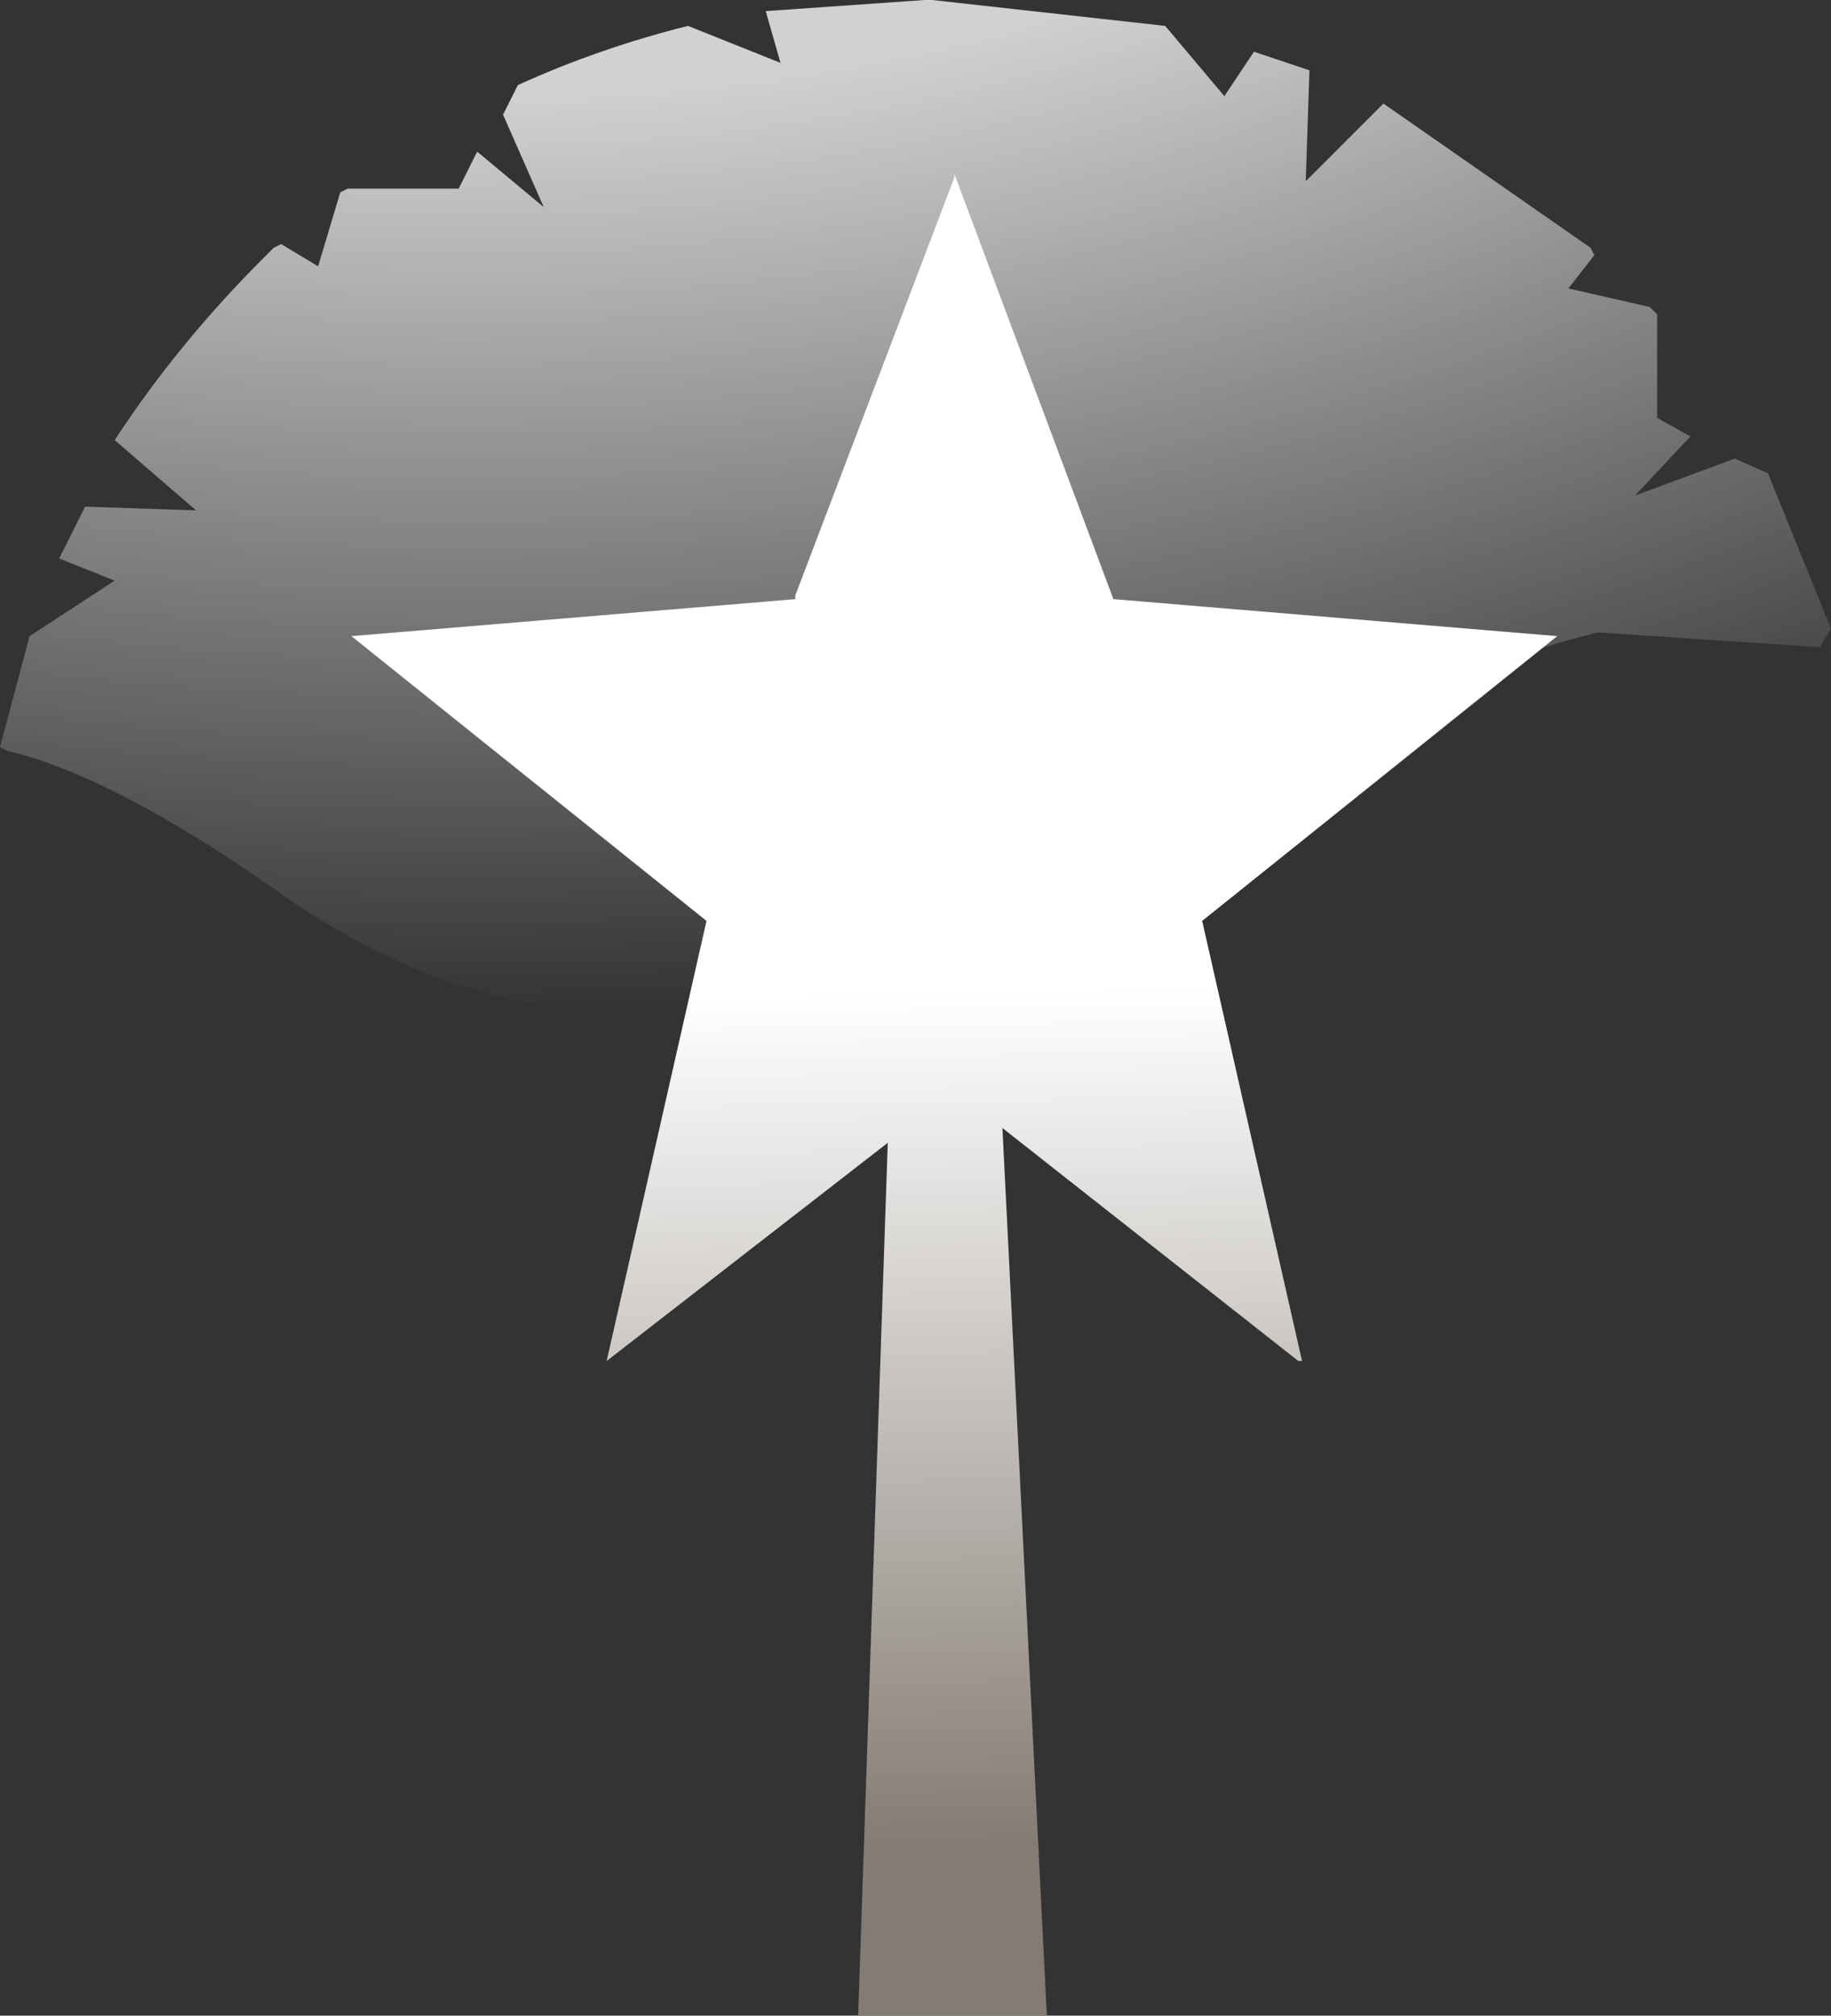 <?xml version="1.0" encoding="UTF-8" standalone="no"?>
<svg xmlns:ffdec="https://www.free-decompiler.com/flash" xmlns:xlink="http://www.w3.org/1999/xlink" ffdec:objectType="shape" height="27.25px" width="24.75px" xmlns="http://www.w3.org/2000/svg">
  <rect width="100%" height="100%" fill="#333333" stroke="none"/>
  <g transform="matrix(1.0, 0.0, 0.0, 1.0, -5.65, -5.2)">
    <path d="M23.2 23.6 L19.2 20.45 19.8 32.45 17.25 32.45 17.65 20.65 13.85 23.6 15.2 17.65 10.4 13.8 16.4 13.3 16.4 13.25 18.55 7.6 18.55 7.55 20.7 13.3 26.7 13.8 21.9 17.65 23.25 23.6 23.2 23.6" fill="url(#gradient0)" fill-rule="evenodd" stroke="none"/>
    <path d="M23.35 6.15 L23.3 7.65 24.35 6.6 27.15 8.55 27.2 8.65 26.85 9.1 27.95 9.35 28.05 9.45 28.05 10.85 28.5 11.1 27.75 11.9 29.1 11.4 29.55 11.6 29.65 11.85 30.4 13.7 30.25 13.95 27.25 13.75 Q24.35 14.45 19.1 17.45 13.9 20.45 9.4 17.25 7.2 15.7 5.75 15.35 L5.65 15.3 6.05 13.8 7.2 13.05 6.45 12.75 6.8 12.05 8.3 12.1 7.2 11.15 Q8.05 9.85 9.2 8.7 L9.35 8.55 9.45 8.5 9.95 8.8 10.25 7.8 10.35 7.75 11.85 7.75 12.1 7.25 13.0 8.0 12.45 6.75 12.65 6.35 Q13.75 5.85 14.95 5.55 L16.2 6.05 16.0 5.35 18.15 5.2 18.25 5.2 21.4 5.55 22.2 6.5 22.6 5.9 23.35 6.15" fill="url(#gradient1)" fill-rule="evenodd" stroke="none"/>
  </g>
  <defs>
    <linearGradient gradientTransform="matrix(-4.0E-4, -0.02, 0.015, -3.0E-4, 16.3, 35.05)" gradientUnits="userSpaceOnUse" id="gradient0" spreadMethod="pad" x1="-819.2" x2="819.2">
      <stop offset="0.647" stop-color="#847c73"/>
      <stop offset="1.0" stop-color="#ffffff"/>
    </linearGradient>
    <radialGradient cx="0" cy="0" gradientTransform="matrix(0.047, 0.0, 0.0, 0.029, 11.95, -4.8)" gradientUnits="userSpaceOnUse" id="gradient1" r="819.2" spreadMethod="pad">
      <stop offset="0.475" stop-color="#ffffff" stop-opacity="0.773"/>
      <stop offset="1.0" stop-color="#ffffff" stop-opacity="0.0"/>
    </radialGradient>
  </defs>
</svg>
